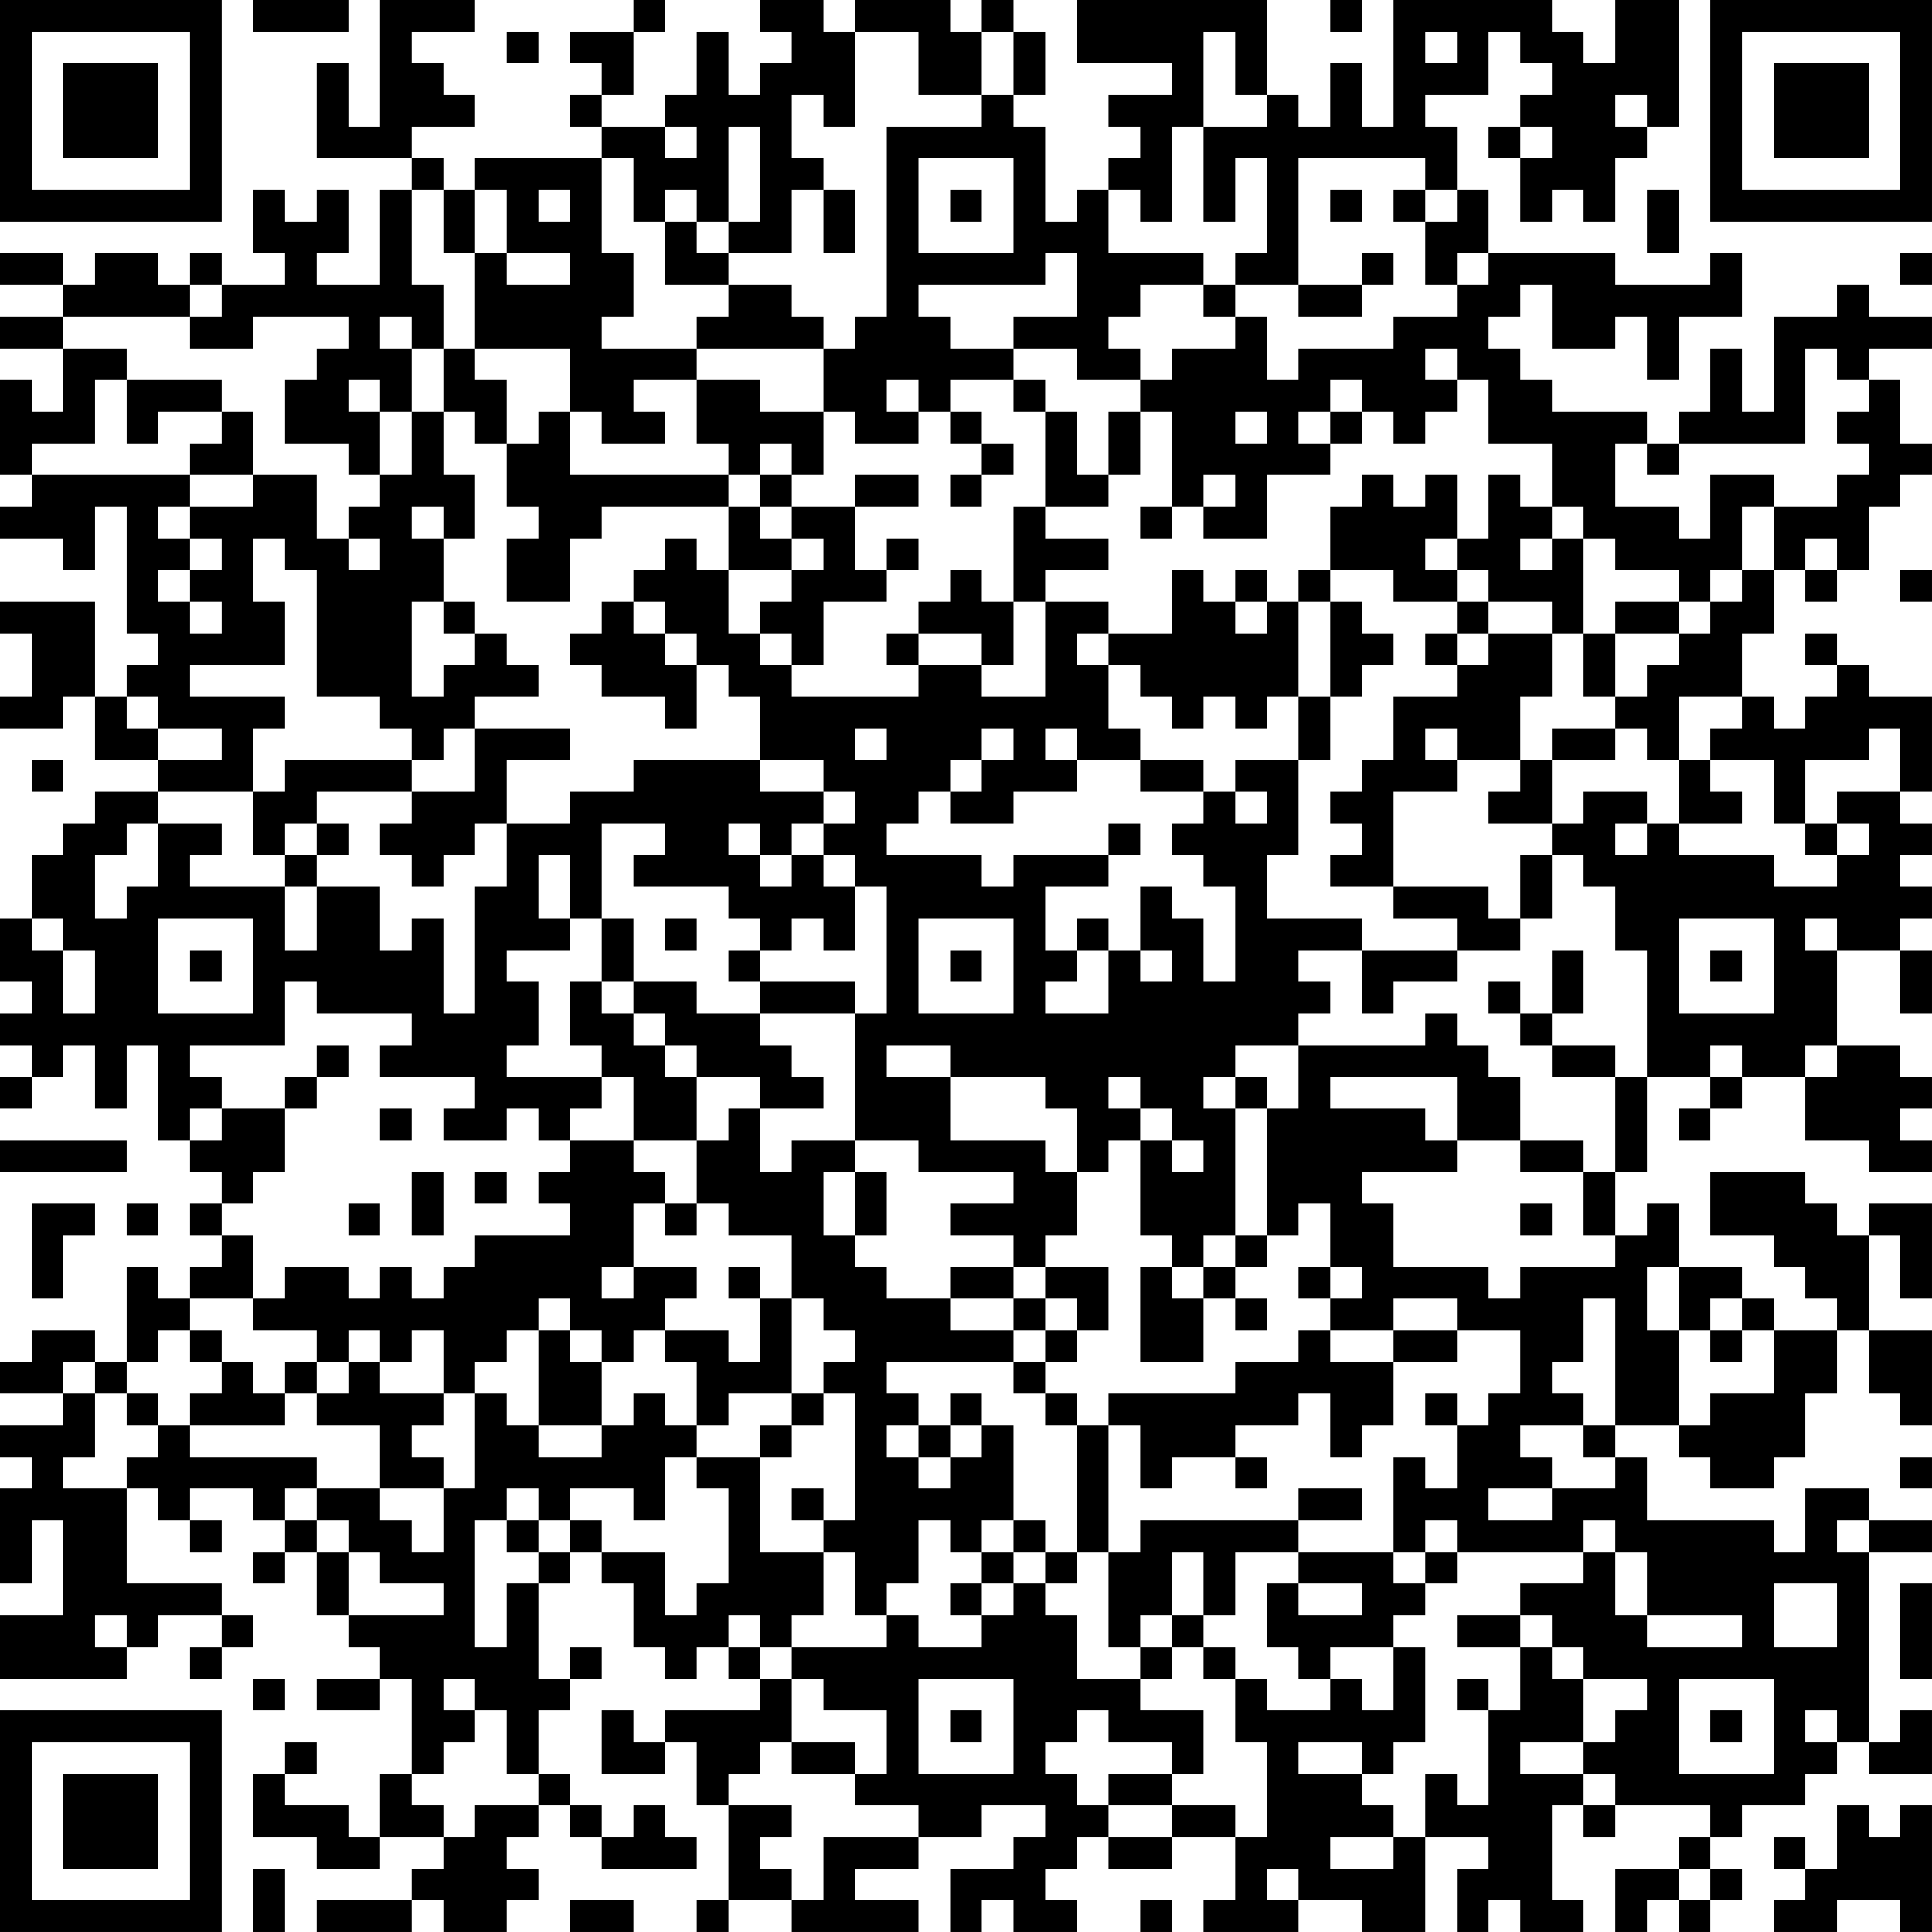 <?xml version="1.0" encoding="UTF-8"?>
<svg xmlns="http://www.w3.org/2000/svg" version="1.1" width="300" height="300" viewBox="0 0 300 300"><rect x="0" y="0" width="300" height="300" fill="#ffffff"/><g transform="scale(4.918)"><g transform="translate(0,0)"><path fill-rule="evenodd" d="M8 0L8 1L11 1L11 0ZM12 0L12 4L11 4L11 2L10 2L10 5L13 5L13 6L12 6L12 9L10 9L10 8L11 8L11 6L10 6L10 7L9 7L9 6L8 6L8 8L9 8L9 9L7 9L7 8L6 8L6 9L5 9L5 8L3 8L3 9L2 9L2 8L0 8L0 9L2 9L2 10L0 10L0 11L2 11L2 13L1 13L1 12L0 12L0 15L1 15L1 16L0 16L0 17L2 17L2 18L3 18L3 16L4 16L4 20L5 20L5 21L4 21L4 22L3 22L3 19L0 19L0 20L1 20L1 22L0 22L0 23L2 23L2 22L3 22L3 24L5 24L5 25L3 25L3 26L2 26L2 27L1 27L1 29L0 29L0 31L1 31L1 32L0 32L0 33L1 33L1 34L0 34L0 35L1 35L1 34L2 34L2 33L3 33L3 35L4 35L4 33L5 33L5 36L6 36L6 37L7 37L7 38L6 38L6 39L7 39L7 40L6 40L6 41L5 41L5 40L4 40L4 43L3 43L3 42L1 42L1 43L0 43L0 44L2 44L2 45L0 45L0 46L1 46L1 47L0 47L0 50L1 50L1 48L2 48L2 51L0 51L0 53L4 53L4 52L5 52L5 51L7 51L7 52L6 52L6 53L7 53L7 52L8 52L8 51L7 51L7 50L4 50L4 47L5 47L5 48L6 48L6 49L7 49L7 48L6 48L6 47L8 47L8 48L9 48L9 49L8 49L8 50L9 50L9 49L10 49L10 51L11 51L11 52L12 52L12 53L10 53L10 54L12 54L12 53L13 53L13 56L12 56L12 58L11 58L11 57L9 57L9 56L10 56L10 55L9 55L9 56L8 56L8 58L10 58L10 59L12 59L12 58L14 58L14 59L13 59L13 60L10 60L10 61L13 61L13 60L14 60L14 61L16 61L16 60L17 60L17 59L16 59L16 58L17 58L17 57L18 57L18 58L19 58L19 59L22 59L22 58L21 58L21 57L20 57L20 58L19 58L19 57L18 57L18 56L17 56L17 54L18 54L18 53L19 53L19 52L18 52L18 53L17 53L17 50L18 50L18 49L19 49L19 50L20 50L20 52L21 52L21 53L22 53L22 52L23 52L23 53L24 53L24 54L21 54L21 55L20 55L20 54L19 54L19 56L21 56L21 55L22 55L22 57L23 57L23 60L22 60L22 61L23 61L23 60L25 60L25 61L29 61L29 60L27 60L27 59L29 59L29 58L31 58L31 57L33 57L33 58L32 58L32 59L30 59L30 61L31 61L31 60L32 60L32 61L34 61L34 60L33 60L33 59L34 59L34 58L35 58L35 59L37 59L37 58L39 58L39 60L38 60L38 61L41 61L41 60L43 60L43 61L45 61L45 58L47 58L47 59L46 59L46 61L47 61L47 60L48 60L48 61L50 61L50 60L49 60L49 57L50 57L50 58L51 58L51 57L54 57L54 58L53 58L53 59L51 59L51 61L52 61L52 60L53 60L53 61L54 61L54 60L55 60L55 59L54 59L54 58L55 58L55 57L57 57L57 56L58 56L58 55L59 55L59 56L61 56L61 54L60 54L60 55L59 55L59 49L61 49L61 48L59 48L59 47L57 47L57 49L56 49L56 48L52 48L52 46L51 46L51 45L53 45L53 46L54 46L54 47L56 47L56 46L57 46L57 44L58 44L58 42L59 42L59 44L60 44L60 45L61 45L61 42L59 42L59 39L60 39L60 41L61 41L61 38L59 38L59 39L58 39L58 38L57 38L57 37L54 37L54 39L56 39L56 40L57 40L57 41L58 41L58 42L56 42L56 41L55 41L55 40L53 40L53 38L52 38L52 39L51 39L51 37L52 37L52 34L54 34L54 35L53 35L53 36L54 36L54 35L55 35L55 34L57 34L57 36L59 36L59 37L61 37L61 36L60 36L60 35L61 35L61 34L60 34L60 33L58 33L58 30L60 30L60 32L61 32L61 30L60 30L60 29L61 29L61 28L60 28L60 27L61 27L61 26L60 26L60 25L61 25L61 22L59 22L59 21L58 21L58 20L57 20L57 21L58 21L58 22L57 22L57 23L56 23L56 22L55 22L55 20L56 20L56 18L57 18L57 19L58 19L58 18L59 18L59 16L60 16L60 15L61 15L61 14L60 14L60 12L59 12L59 11L61 11L61 10L59 10L59 9L58 9L58 10L56 10L56 13L55 13L55 11L54 11L54 13L53 13L53 14L52 14L52 13L49 13L49 12L48 12L48 11L47 11L47 10L48 10L48 9L49 9L49 11L51 11L51 10L52 10L52 12L53 12L53 10L55 10L55 8L54 8L54 9L51 9L51 8L47 8L47 6L46 6L46 4L45 4L45 3L47 3L47 1L48 1L48 2L49 2L49 3L48 3L48 4L47 4L47 5L48 5L48 7L49 7L49 6L50 6L50 7L51 7L51 5L52 5L52 4L53 4L53 0L51 0L51 2L50 2L50 1L49 1L49 0L44 0L44 4L43 4L43 2L42 2L42 4L41 4L41 3L40 3L40 0L34 0L34 2L37 2L37 3L35 3L35 4L36 4L36 5L35 5L35 6L34 6L34 7L33 7L33 4L32 4L32 3L33 3L33 1L32 1L32 0L31 0L31 1L30 1L30 0L27 0L27 1L26 1L26 0L24 0L24 1L25 1L25 2L24 2L24 3L23 3L23 1L22 1L22 3L21 3L21 4L19 4L19 3L20 3L20 1L21 1L21 0L20 0L20 1L18 1L18 2L19 2L19 3L18 3L18 4L19 4L19 5L15 5L15 6L14 6L14 5L13 5L13 4L15 4L15 3L14 3L14 2L13 2L13 1L15 1L15 0ZM42 0L42 1L43 1L43 0ZM16 1L16 2L17 2L17 1ZM27 1L27 4L26 4L26 3L25 3L25 5L26 5L26 6L25 6L25 8L23 8L23 7L24 7L24 4L23 4L23 7L22 7L22 6L21 6L21 7L20 7L20 5L19 5L19 8L20 8L20 10L19 10L19 11L22 11L22 12L20 12L20 13L21 13L21 14L19 14L19 13L18 13L18 11L15 11L15 8L16 8L16 9L18 9L18 8L16 8L16 6L15 6L15 8L14 8L14 6L13 6L13 9L14 9L14 11L13 11L13 10L12 10L12 11L13 11L13 13L12 13L12 12L11 12L11 13L12 13L12 15L11 15L11 14L9 14L9 12L10 12L10 11L11 11L11 10L8 10L8 11L6 11L6 10L7 10L7 9L6 9L6 10L2 10L2 11L4 11L4 12L3 12L3 14L1 14L1 15L6 15L6 16L5 16L5 17L6 17L6 18L5 18L5 19L6 19L6 20L7 20L7 19L6 19L6 18L7 18L7 17L6 17L6 16L8 16L8 15L10 15L10 17L11 17L11 18L12 18L12 17L11 17L11 16L12 16L12 15L13 15L13 13L14 13L14 15L15 15L15 17L14 17L14 16L13 16L13 17L14 17L14 19L13 19L13 22L14 22L14 21L15 21L15 20L16 20L16 21L17 21L17 22L15 22L15 23L14 23L14 24L13 24L13 23L12 23L12 22L10 22L10 18L9 18L9 17L8 17L8 19L9 19L9 21L6 21L6 22L9 22L9 23L8 23L8 25L5 25L5 26L4 26L4 27L3 27L3 29L4 29L4 28L5 28L5 26L7 26L7 27L6 27L6 28L9 28L9 30L10 30L10 28L12 28L12 30L13 30L13 29L14 29L14 32L15 32L15 28L16 28L16 26L18 26L18 25L20 25L20 24L24 24L24 25L26 25L26 26L25 26L25 27L24 27L24 26L23 26L23 27L24 27L24 28L25 28L25 27L26 27L26 28L27 28L27 30L26 30L26 29L25 29L25 30L24 30L24 29L23 29L23 28L20 28L20 27L21 27L21 26L19 26L19 29L18 29L18 27L17 27L17 29L18 29L18 30L16 30L16 31L17 31L17 33L16 33L16 34L19 34L19 35L18 35L18 36L17 36L17 35L16 35L16 36L14 36L14 35L15 35L15 34L12 34L12 33L13 33L13 32L10 32L10 31L9 31L9 33L6 33L6 34L7 34L7 35L6 35L6 36L7 36L7 35L9 35L9 37L8 37L8 38L7 38L7 39L8 39L8 41L6 41L6 42L5 42L5 43L4 43L4 44L3 44L3 43L2 43L2 44L3 44L3 46L2 46L2 47L4 47L4 46L5 46L5 45L6 45L6 46L10 46L10 47L9 47L9 48L10 48L10 49L11 49L11 51L14 51L14 50L12 50L12 49L11 49L11 48L10 48L10 47L12 47L12 48L13 48L13 49L14 49L14 47L15 47L15 44L16 44L16 45L17 45L17 46L19 46L19 45L20 45L20 44L21 44L21 45L22 45L22 46L21 46L21 48L20 48L20 47L18 47L18 48L17 48L17 47L16 47L16 48L15 48L15 52L16 52L16 50L17 50L17 49L18 49L18 48L19 48L19 49L21 49L21 51L22 51L22 50L23 50L23 47L22 47L22 46L24 46L24 49L26 49L26 51L25 51L25 52L24 52L24 51L23 51L23 52L24 52L24 53L25 53L25 55L24 55L24 56L23 56L23 57L25 57L25 58L24 58L24 59L25 59L25 60L26 60L26 58L29 58L29 57L27 57L27 56L28 56L28 54L26 54L26 53L25 53L25 52L28 52L28 51L29 51L29 52L31 52L31 51L32 51L32 50L33 50L33 51L34 51L34 53L36 53L36 54L38 54L38 56L37 56L37 55L35 55L35 54L34 54L34 55L33 55L33 56L34 56L34 57L35 57L35 58L37 58L37 57L39 57L39 58L40 58L40 55L39 55L39 53L40 53L40 54L42 54L42 53L43 53L43 54L44 54L44 52L45 52L45 55L44 55L44 56L43 56L43 55L41 55L41 56L43 56L43 57L44 57L44 58L42 58L42 59L44 59L44 58L45 58L45 56L46 56L46 57L47 57L47 54L48 54L48 52L49 52L49 53L50 53L50 55L48 55L48 56L50 56L50 57L51 57L51 56L50 56L50 55L51 55L51 54L52 54L52 53L50 53L50 52L49 52L49 51L48 51L48 50L50 50L50 49L51 49L51 51L52 51L52 52L55 52L55 51L52 51L52 49L51 49L51 48L50 48L50 49L46 49L46 48L45 48L45 49L44 49L44 46L45 46L45 47L46 47L46 45L47 45L47 44L48 44L48 42L46 42L46 41L44 41L44 42L42 42L42 41L43 41L43 40L42 40L42 38L41 38L41 39L40 39L40 35L41 35L41 33L45 33L45 32L46 32L46 33L47 33L47 34L48 34L48 36L46 36L46 34L42 34L42 35L45 35L45 36L46 36L46 37L43 37L43 38L44 38L44 40L47 40L47 41L48 41L48 40L51 40L51 39L50 39L50 37L51 37L51 34L52 34L52 30L51 30L51 28L50 28L50 27L49 27L49 26L50 26L50 25L52 25L52 26L51 26L51 27L52 27L52 26L53 26L53 27L56 27L56 28L58 28L58 27L59 27L59 26L58 26L58 25L60 25L60 23L59 23L59 24L57 24L57 26L56 26L56 24L54 24L54 23L55 23L55 22L53 22L53 24L52 24L52 23L51 23L51 22L52 22L52 21L53 21L53 20L54 20L54 19L55 19L55 18L56 18L56 16L58 16L58 15L59 15L59 14L58 14L58 13L59 13L59 12L58 12L58 11L57 11L57 14L53 14L53 15L52 15L52 14L51 14L51 16L53 16L53 17L54 17L54 15L56 15L56 16L55 16L55 18L54 18L54 19L53 19L53 18L51 18L51 17L50 17L50 16L49 16L49 14L47 14L47 12L46 12L46 11L45 11L45 12L46 12L46 13L45 13L45 14L44 14L44 13L43 13L43 12L42 12L42 13L41 13L41 14L42 14L42 15L40 15L40 17L38 17L38 16L39 16L39 15L38 15L38 16L37 16L37 13L36 13L36 12L37 12L37 11L39 11L39 10L40 10L40 12L41 12L41 11L44 11L44 10L46 10L46 9L47 9L47 8L46 8L46 9L45 9L45 7L46 7L46 6L45 6L45 5L41 5L41 9L39 9L39 8L40 8L40 5L39 5L39 7L38 7L38 4L40 4L40 3L39 3L39 1L38 1L38 4L37 4L37 7L36 7L36 6L35 6L35 8L38 8L38 9L36 9L36 10L35 10L35 11L36 11L36 12L34 12L34 11L32 11L32 10L34 10L34 8L33 8L33 9L29 9L29 10L30 10L30 11L32 11L32 12L30 12L30 13L29 13L29 12L28 12L28 13L29 13L29 14L27 14L27 13L26 13L26 11L27 11L27 10L28 10L28 4L31 4L31 3L32 3L32 1L31 1L31 3L29 3L29 1ZM45 1L45 2L46 2L46 1ZM51 3L51 4L52 4L52 3ZM21 4L21 5L22 5L22 4ZM48 4L48 5L49 5L49 4ZM29 5L29 8L32 8L32 5ZM17 6L17 7L18 7L18 6ZM26 6L26 8L27 8L27 6ZM30 6L30 7L31 7L31 6ZM42 6L42 7L43 7L43 6ZM44 6L44 7L45 7L45 6ZM52 6L52 8L53 8L53 6ZM21 7L21 9L23 9L23 10L22 10L22 11L26 11L26 10L25 10L25 9L23 9L23 8L22 8L22 7ZM43 8L43 9L41 9L41 10L43 10L43 9L44 9L44 8ZM60 8L60 9L61 9L61 8ZM38 9L38 10L39 10L39 9ZM14 11L14 13L15 13L15 14L16 14L16 16L17 16L17 17L16 17L16 19L18 19L18 17L19 17L19 16L23 16L23 18L22 18L22 17L21 17L21 18L20 18L20 19L19 19L19 20L18 20L18 21L19 21L19 22L21 22L21 23L22 23L22 21L23 21L23 22L24 22L24 24L26 24L26 25L27 25L27 26L26 26L26 27L27 27L27 28L28 28L28 32L27 32L27 31L24 31L24 30L23 30L23 31L24 31L24 32L22 32L22 31L20 31L20 29L19 29L19 31L18 31L18 33L19 33L19 34L20 34L20 36L18 36L18 37L17 37L17 38L18 38L18 39L15 39L15 40L14 40L14 41L13 41L13 40L12 40L12 41L11 41L11 40L9 40L9 41L8 41L8 42L10 42L10 43L9 43L9 44L8 44L8 43L7 43L7 42L6 42L6 43L7 43L7 44L6 44L6 45L9 45L9 44L10 44L10 45L12 45L12 47L14 47L14 46L13 46L13 45L14 45L14 44L15 44L15 43L16 43L16 42L17 42L17 45L19 45L19 43L20 43L20 42L21 42L21 43L22 43L22 45L23 45L23 44L25 44L25 45L24 45L24 46L25 46L25 45L26 45L26 44L27 44L27 48L26 48L26 47L25 47L25 48L26 48L26 49L27 49L27 51L28 51L28 50L29 50L29 48L30 48L30 49L31 49L31 50L30 50L30 51L31 51L31 50L32 50L32 49L33 49L33 50L34 50L34 49L35 49L35 52L36 52L36 53L37 53L37 52L38 52L38 53L39 53L39 52L38 52L38 51L39 51L39 49L41 49L41 50L40 50L40 52L41 52L41 53L42 53L42 52L44 52L44 51L45 51L45 50L46 50L46 49L45 49L45 50L44 50L44 49L41 49L41 48L43 48L43 47L41 47L41 48L36 48L36 49L35 49L35 45L36 45L36 47L37 47L37 46L39 46L39 47L40 47L40 46L39 46L39 45L41 45L41 44L42 44L42 46L43 46L43 45L44 45L44 43L46 43L46 42L44 42L44 43L42 43L42 42L41 42L41 43L39 43L39 44L35 44L35 45L34 45L34 44L33 44L33 43L34 43L34 42L35 42L35 40L33 40L33 39L34 39L34 37L35 37L35 36L36 36L36 39L37 39L37 40L36 40L36 43L38 43L38 41L39 41L39 42L40 42L40 41L39 41L39 40L40 40L40 39L39 39L39 35L40 35L40 34L39 34L39 33L41 33L41 32L42 32L42 31L41 31L41 30L43 30L43 32L44 32L44 31L46 31L46 30L48 30L48 29L49 29L49 27L48 27L48 29L47 29L47 28L44 28L44 25L46 25L46 24L48 24L48 25L47 25L47 26L49 26L49 24L51 24L51 23L49 23L49 24L48 24L48 22L49 22L49 20L50 20L50 22L51 22L51 20L53 20L53 19L51 19L51 20L50 20L50 17L49 17L49 16L48 16L48 15L47 15L47 17L46 17L46 15L45 15L45 16L44 16L44 15L43 15L43 16L42 16L42 18L41 18L41 19L40 19L40 18L39 18L39 19L38 19L38 18L37 18L37 20L35 20L35 19L33 19L33 18L35 18L35 17L33 17L33 16L35 16L35 15L36 15L36 13L35 13L35 15L34 15L34 13L33 13L33 12L32 12L32 13L33 13L33 16L32 16L32 19L31 19L31 18L30 18L30 19L29 19L29 20L28 20L28 21L29 21L29 22L25 22L25 21L26 21L26 19L28 19L28 18L29 18L29 17L28 17L28 18L27 18L27 16L29 16L29 15L27 15L27 16L25 16L25 15L26 15L26 13L24 13L24 12L22 12L22 14L23 14L23 15L18 15L18 13L17 13L17 14L16 14L16 12L15 12L15 11ZM4 12L4 14L5 14L5 13L7 13L7 14L6 14L6 15L8 15L8 13L7 13L7 12ZM30 13L30 14L31 14L31 15L30 15L30 16L31 16L31 15L32 15L32 14L31 14L31 13ZM39 13L39 14L40 14L40 13ZM42 13L42 14L43 14L43 13ZM24 14L24 15L23 15L23 16L24 16L24 17L25 17L25 18L23 18L23 20L24 20L24 21L25 21L25 20L24 20L24 19L25 19L25 18L26 18L26 17L25 17L25 16L24 16L24 15L25 15L25 14ZM36 16L36 17L37 17L37 16ZM45 17L45 18L46 18L46 19L44 19L44 18L42 18L42 19L41 19L41 22L40 22L40 23L39 23L39 22L38 22L38 23L37 23L37 22L36 22L36 21L35 21L35 20L34 20L34 21L35 21L35 23L36 23L36 24L34 24L34 23L33 23L33 24L34 24L34 25L32 25L32 26L30 26L30 25L31 25L31 24L32 24L32 23L31 23L31 24L30 24L30 25L29 25L29 26L28 26L28 27L31 27L31 28L32 28L32 27L35 27L35 28L33 28L33 30L34 30L34 31L33 31L33 32L35 32L35 30L36 30L36 31L37 31L37 30L36 30L36 28L37 28L37 29L38 29L38 31L39 31L39 28L38 28L38 27L37 27L37 26L38 26L38 25L39 25L39 26L40 26L40 25L39 25L39 24L41 24L41 27L40 27L40 29L43 29L43 30L46 30L46 29L44 29L44 28L42 28L42 27L43 27L43 26L42 26L42 25L43 25L43 24L44 24L44 22L46 22L46 21L47 21L47 20L49 20L49 19L47 19L47 18L46 18L46 17ZM48 17L48 18L49 18L49 17ZM57 17L57 18L58 18L58 17ZM60 18L60 19L61 19L61 18ZM14 19L14 20L15 20L15 19ZM20 19L20 20L21 20L21 21L22 21L22 20L21 20L21 19ZM32 19L32 21L31 21L31 20L29 20L29 21L31 21L31 22L33 22L33 19ZM39 19L39 20L40 20L40 19ZM42 19L42 22L41 22L41 24L42 24L42 22L43 22L43 21L44 21L44 20L43 20L43 19ZM46 19L46 20L45 20L45 21L46 21L46 20L47 20L47 19ZM4 22L4 23L5 23L5 24L7 24L7 23L5 23L5 22ZM15 23L15 25L13 25L13 24L9 24L9 25L8 25L8 27L9 27L9 28L10 28L10 27L11 27L11 26L10 26L10 25L13 25L13 26L12 26L12 27L13 27L13 28L14 28L14 27L15 27L15 26L16 26L16 24L18 24L18 23ZM27 23L27 24L28 24L28 23ZM45 23L45 24L46 24L46 23ZM1 24L1 25L2 25L2 24ZM36 24L36 25L38 25L38 24ZM53 24L53 26L55 26L55 25L54 25L54 24ZM9 26L9 27L10 27L10 26ZM35 26L35 27L36 27L36 26ZM57 26L57 27L58 27L58 26ZM1 29L1 30L2 30L2 32L3 32L3 30L2 30L2 29ZM5 29L5 32L8 32L8 29ZM21 29L21 30L22 30L22 29ZM29 29L29 32L32 32L32 29ZM34 29L34 30L35 30L35 29ZM53 29L53 32L56 32L56 29ZM57 29L57 30L58 30L58 29ZM6 30L6 31L7 31L7 30ZM30 30L30 31L31 31L31 30ZM49 30L49 32L48 32L48 31L47 31L47 32L48 32L48 33L49 33L49 34L51 34L51 33L49 33L49 32L50 32L50 30ZM54 30L54 31L55 31L55 30ZM19 31L19 32L20 32L20 33L21 33L21 34L22 34L22 36L20 36L20 37L21 37L21 38L20 38L20 40L19 40L19 41L20 41L20 40L22 40L22 41L21 41L21 42L23 42L23 43L24 43L24 41L25 41L25 44L26 44L26 43L27 43L27 42L26 42L26 41L25 41L25 39L23 39L23 38L22 38L22 36L23 36L23 35L24 35L24 37L25 37L25 36L27 36L27 37L26 37L26 39L27 39L27 40L28 40L28 41L30 41L30 42L32 42L32 43L28 43L28 44L29 44L29 45L28 45L28 46L29 46L29 47L30 47L30 46L31 46L31 45L32 45L32 48L31 48L31 49L32 49L32 48L33 48L33 49L34 49L34 45L33 45L33 44L32 44L32 43L33 43L33 42L34 42L34 41L33 41L33 40L32 40L32 39L30 39L30 38L32 38L32 37L29 37L29 36L27 36L27 32L24 32L24 33L25 33L25 34L26 34L26 35L24 35L24 34L22 34L22 33L21 33L21 32L20 32L20 31ZM10 33L10 34L9 34L9 35L10 35L10 34L11 34L11 33ZM28 33L28 34L30 34L30 36L33 36L33 37L34 37L34 35L33 35L33 34L30 34L30 33ZM54 33L54 34L55 34L55 33ZM57 33L57 34L58 34L58 33ZM35 34L35 35L36 35L36 36L37 36L37 37L38 37L38 36L37 36L37 35L36 35L36 34ZM38 34L38 35L39 35L39 34ZM12 35L12 36L13 36L13 35ZM0 36L0 37L4 37L4 36ZM48 36L48 37L50 37L50 36ZM13 37L13 39L14 39L14 37ZM15 37L15 38L16 38L16 37ZM27 37L27 39L28 39L28 37ZM1 38L1 41L2 41L2 39L3 39L3 38ZM4 38L4 39L5 39L5 38ZM11 38L11 39L12 39L12 38ZM21 38L21 39L22 39L22 38ZM48 38L48 39L49 39L49 38ZM38 39L38 40L37 40L37 41L38 41L38 40L39 40L39 39ZM23 40L23 41L24 41L24 40ZM30 40L30 41L32 41L32 42L33 42L33 41L32 41L32 40ZM41 40L41 41L42 41L42 40ZM52 40L52 42L53 42L53 45L54 45L54 44L56 44L56 42L55 42L55 41L54 41L54 42L53 42L53 40ZM17 41L17 42L18 42L18 43L19 43L19 42L18 42L18 41ZM50 41L50 43L49 43L49 44L50 44L50 45L48 45L48 46L49 46L49 47L47 47L47 48L49 48L49 47L51 47L51 46L50 46L50 45L51 45L51 41ZM11 42L11 43L10 43L10 44L11 44L11 43L12 43L12 44L14 44L14 42L13 42L13 43L12 43L12 42ZM54 42L54 43L55 43L55 42ZM4 44L4 45L5 45L5 44ZM30 44L30 45L29 45L29 46L30 46L30 45L31 45L31 44ZM45 44L45 45L46 45L46 44ZM60 46L60 47L61 47L61 46ZM16 48L16 49L17 49L17 48ZM58 48L58 49L59 49L59 48ZM37 49L37 51L36 51L36 52L37 52L37 51L38 51L38 49ZM41 50L41 51L43 51L43 50ZM56 50L56 52L58 52L58 50ZM60 50L60 53L61 53L61 50ZM3 51L3 52L4 52L4 51ZM46 51L46 52L48 52L48 51ZM8 53L8 54L9 54L9 53ZM14 53L14 54L15 54L15 55L14 55L14 56L13 56L13 57L14 57L14 58L15 58L15 57L17 57L17 56L16 56L16 54L15 54L15 53ZM29 53L29 56L32 56L32 53ZM46 53L46 54L47 54L47 53ZM53 53L53 56L56 56L56 53ZM30 54L30 55L31 55L31 54ZM54 54L54 55L55 55L55 54ZM57 54L57 55L58 55L58 54ZM25 55L25 56L27 56L27 55ZM35 56L35 57L37 57L37 56ZM58 57L58 59L57 59L57 58L56 58L56 59L57 59L57 60L56 60L56 61L58 61L58 60L60 60L60 61L61 61L61 57L60 57L60 58L59 58L59 57ZM8 59L8 61L9 61L9 59ZM40 59L40 60L41 60L41 59ZM53 59L53 60L54 60L54 59ZM18 60L18 61L20 61L20 60ZM36 60L36 61L37 61L37 60ZM0 0L0 7L7 7L7 0ZM1 1L1 6L6 6L6 1ZM2 2L2 5L5 5L5 2ZM54 0L54 7L61 7L61 0ZM55 1L55 6L60 6L60 1ZM56 2L56 5L59 5L59 2ZM0 54L0 61L7 61L7 54ZM1 55L1 60L6 60L6 55ZM2 56L2 59L5 59L5 56Z" fill="#000000"/></g></g></svg>
